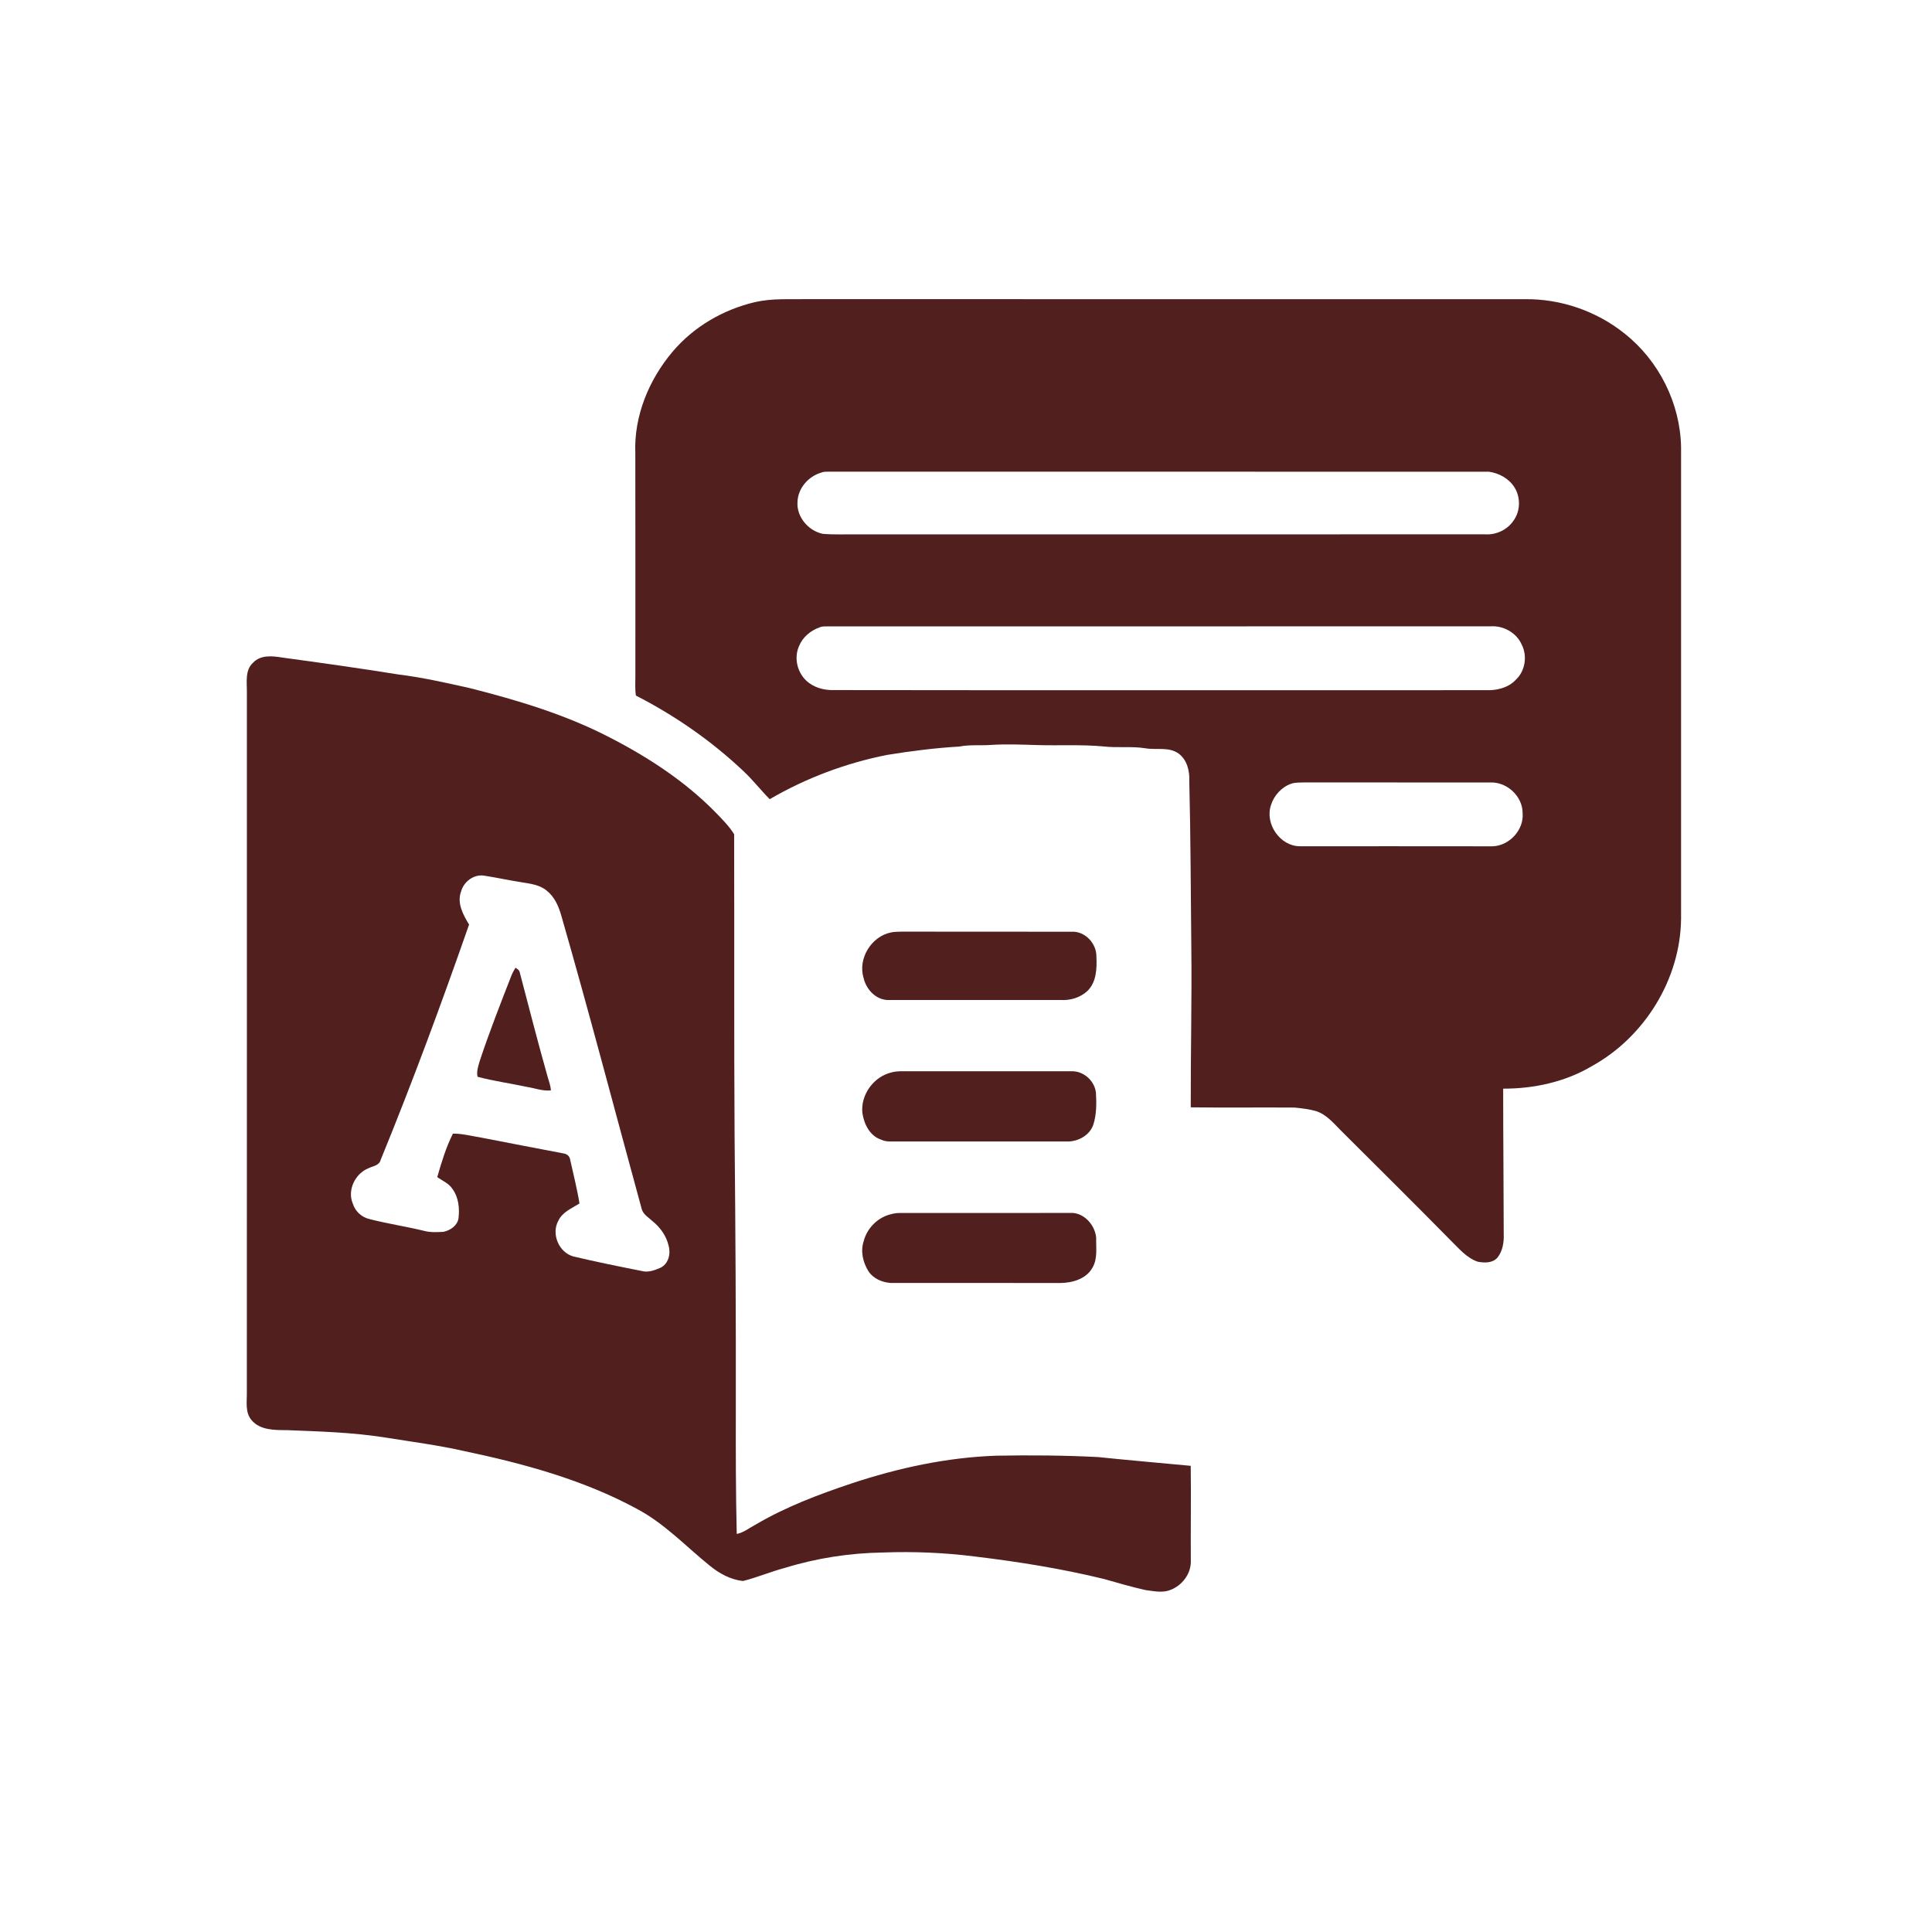 <?xml version="1.0" encoding="UTF-8" standalone="no"?>
<!DOCTYPE svg PUBLIC "-//W3C//DTD SVG 1.1//EN" "http://www.w3.org/Graphics/SVG/1.1/DTD/svg11.dtd">
<svg width="100%" height="100%" viewBox="0 0 1024 1024" version="1.1" xmlns="http://www.w3.org/2000/svg" xmlns:xlink="http://www.w3.org/1999/xlink" xml:space="preserve" xmlns:serif="http://www.serif.com/" style="fill-rule:evenodd;clip-rule:evenodd;stroke-linejoin:round;stroke-miterlimit:2;">
    <g id="_-511f1eff" serif:id="#511f1eff">
        <path d="M400.13,160.13C409.27,158.03 418.7,158.7 428,158.55C554.66,158.55 681.33,158.53 807.99,158.57C827.1,158.29 846.24,164.84 861.12,176.84C879.29,191.22 890.57,213.79 891,236.95L891,487.02C890.64,518.92 871.75,549.51 843.96,564.93C829.78,573.41 813.13,577.05 796.71,577.01C796.71,602.69 796.97,628.36 797,654.04C797.18,658.39 796.47,663.1 793.66,666.58C791.06,669.55 786.82,669.38 783.29,668.75C777.46,666.8 773.46,661.93 769.22,657.78C749.87,638.13 730.28,618.71 710.75,599.25C706.72,595.23 702.89,590.47 697.19,588.81C693.57,587.85 689.81,587.38 686.09,587.03C667.77,586.89 649.44,587.15 631.12,586.91C631.04,558.61 631.75,530.3 631.42,502C631.1,472.68 631.08,443.35 630.35,414.03C630.6,408.64 629.19,402.69 624.62,399.35C619.4,395.67 612.77,397.64 606.9,396.58C599.65,395.45 592.28,396.47 585.01,395.64C573.36,394.54 561.65,395.24 549.98,394.91C541.67,394.66 533.34,394.29 525.04,394.84C519.52,395.23 513.94,394.6 508.48,395.69C495.64,396.43 482.83,398.07 470.12,400.13C448.3,404.46 427.2,412.38 407.97,423.58C403.05,418.64 398.79,413.06 393.64,408.34C376.82,392.48 357.58,379.2 337.04,368.66C336.49,365.13 336.79,361.55 336.76,358C336.77,318.66 336.79,279.33 336.73,239.99C335.99,220.45 343.95,201.24 356.45,186.45C367.62,173.19 383.32,164.09 400.13,160.13M435.4,250.46C428.52,252.39 422.93,258.74 422.69,265.99C422.11,273.97 428.46,281.37 436.12,282.95C442.4,283.46 448.71,283.15 455.01,283.23C565.67,283.22 676.33,283.27 786.99,283.19C793.08,283.66 799.29,280.66 802.53,275.45C805.9,270.43 805.92,263.41 802.7,258.32C799.78,253.62 794.44,250.71 789.05,250.01C672.68,249.98 556.31,250.01 439.95,250C438.42,250.02 436.84,249.87 435.4,250.46M434.42,332.52C429.66,334.17 425.41,337.7 423.51,342.44C420.76,348.55 422.48,356.16 427.31,360.73C431.21,364.41 436.67,365.91 441.95,365.75C557.97,365.92 674,365.8 790.02,365.81C794.88,365.54 799.97,364.04 803.35,360.35C808.42,355.69 809.65,347.63 806.5,341.57C803.75,335.32 796.75,331.48 790.03,331.97C673,331.94 555.97,331.97 438.94,332C437.42,332.01 435.84,331.88 434.42,332.52M684.38,415.38C679.29,417.17 675.3,421.52 673.67,426.63C670.24,436.55 678.42,448.53 689,448.53C723,448.54 757,448.5 790.99,448.56C799.89,448.35 807.76,439.95 807.02,431C807.06,422.13 798.82,414.42 790.02,414.73C757.01,414.69 724.01,414.72 691.01,414.71C688.79,414.79 686.5,414.67 684.38,415.38Z" style="fill:rgb(81,31,30);fill-rule:nonzero;"/>
        <path d="M134.21,351.17C138.2,347 144.4,347.66 149.57,348.51C170.09,351.3 190.61,354.18 211.07,357.47C223.94,359.05 236.6,361.94 249.24,364.77C274.56,371.19 299.8,378.77 323.08,390.82C343.56,401.35 363.16,414.13 379.33,430.66C382.82,434.28 386.46,437.87 389.11,442.17C389.25,495.77 389.02,549.4 389.35,603.01C389.82,651.34 390.09,699.67 390,748C389.97,769.68 389.96,791.35 390.49,813.02C394.11,812.32 397.04,809.91 400.23,808.22C416.25,798.76 433.73,792.14 451.32,786.26C476.1,778.03 501.89,772.46 528.03,771.55C546.04,771.21 564.06,771.35 582.05,772.28C598.39,773.97 614.74,775.38 631.11,776.92C631.34,793.62 631.04,810.33 631.16,827.04C631.47,834.12 626.39,840.68 619.8,842.9C615.72,844.32 611.36,843.29 607.22,842.79C599.79,841.11 592.47,839 585.15,836.9C562.72,831.43 539.89,827.77 516.98,825.01C500.76,822.95 484.37,822.24 468.03,822.86C450.43,823.12 432.86,825.82 416.03,831.01C408.52,832.99 401.36,836.09 393.83,837.95C387.25,837.3 381.2,833.95 376.15,829.82C363.42,819.52 352.01,807.3 337.36,799.61C308.97,784.26 277.49,775.72 246.08,769.11C232.25,765.98 218.19,764.15 204.21,761.92C186.94,759.17 169.44,758.7 152,758C145.57,757.99 137.74,758.07 133.27,752.63C129.83,748.51 130.92,742.92 130.83,738C130.88,614.33 130.85,490.66 130.85,366.99C130.92,361.64 129.72,355.18 134.21,351.17M244.4,472.45C242.05,478.61 245.47,484.86 248.62,490.03C233.99,531.95 218.59,573.63 201.77,614.73C201.04,617.78 197.63,618.03 195.26,619.21C188.24,622 183.93,630.87 187.01,637.95C188.25,642.03 191.71,645.2 195.86,646.14C205.35,648.59 215.08,650.02 224.6,652.34C227.98,653.28 231.53,653.09 234.99,652.9C238.59,652.17 242.3,649.71 243,645.88C243.67,640.5 243.09,634.65 239.81,630.15C237.89,627.2 234.53,625.85 231.75,623.91C233.99,616.07 236.39,608.14 240.06,600.84C245.17,600.8 250.13,602.19 255.15,602.97C269.63,605.8 284.12,608.57 298.61,611.33C300.49,611.54 301.99,612.86 302.23,614.79C303.92,622.46 305.89,630.09 307.13,637.86C303.1,640.44 298.14,642.35 295.97,646.95C292.03,653.9 296.18,663.86 303.9,665.94C315.9,668.79 327.99,671.24 340.09,673.64C343.47,674.58 346.93,673.3 350.02,671.95C354.25,669.97 355.59,664.64 354.42,660.42C353.26,655.16 349.98,650.56 345.83,647.22C343.75,645.29 340.95,643.72 340.13,640.82C325.88,588.76 312.26,536.53 297.32,484.67C295.92,479.97 293.78,475.25 289.85,472.14C286.09,468.88 280.96,468.38 276.27,467.59C269.81,466.59 263.43,465.18 256.98,464.17C251.43,463.07 245.85,467.14 244.4,472.45Z" style="fill:rgb(81,31,30);fill-rule:nonzero;"/>
        <path d="M472.27,494.2C474.15,493.83 476.09,493.84 478.01,493.79C508.01,493.84 538.02,493.81 568.03,493.84C575.07,493.45 581.22,500.06 581.11,506.96C581.42,513.27 581.18,520.63 576.28,525.3C572.48,528.8 567.14,530.37 562.03,530.01C531.35,530 500.67,529.99 470,530.01C463.83,529.5 459.07,524.2 457.72,518.38C454.58,508.13 461.79,496.31 472.27,494.2Z" style="fill:rgb(81,31,30);fill-rule:nonzero;"/>
        <path d="M273.21,512.92C274.19,513.55 275.29,514.16 275.49,515.44C280.34,533.91 285.08,552.41 290.27,570.79C290.97,573.14 291.84,575.47 291.98,577.95C287.55,578.38 283.32,576.69 279,576.03C270.38,574.15 261.6,573.01 253.09,570.7C252.49,567.84 253.5,565.01 254.28,562.3C259.33,547.04 265.22,532.07 271.05,517.1C271.62,515.63 272.42,514.27 273.21,512.92Z" style="fill:rgb(81,31,30);fill-rule:nonzero;"/>
        <path d="M472.4,568.43C475.51,567.55 478.79,567.82 482,567.78C510.68,567.83 539.35,567.76 568.03,567.78C574.43,567.66 580.22,572.91 580.88,579.26C581.21,584.98 581.21,590.89 579.39,596.38C577.26,602.08 570.91,605.3 565.05,605.01C535.37,604.99 505.69,605.01 476,605C472.99,604.91 469.83,605.44 467.03,604.04C461.02,602.08 457.92,595.73 457.08,589.86C456.07,580.28 463.05,570.67 472.4,568.43Z" style="fill:rgb(81,31,30);fill-rule:nonzero;"/>
        <path d="M472.38,643.52C473.86,643.09 475.4,642.93 476.95,642.9C506.98,642.91 537.01,642.96 567.05,642.88C574.31,642.38 580.37,649.13 580.99,656C580.86,661.34 581.86,667.13 579,671.97C575.67,677.86 568.41,679.97 562.06,680.01C532.02,679.98 501.99,680.01 471.95,679.99C467.45,679.65 462.74,677.63 460.25,673.7C457.34,669.03 456,663.13 457.79,657.79C459.58,650.83 465.35,645.12 472.38,643.52Z" style="fill:rgb(81,31,30);fill-rule:nonzero;"/>
    </g>
</svg>
